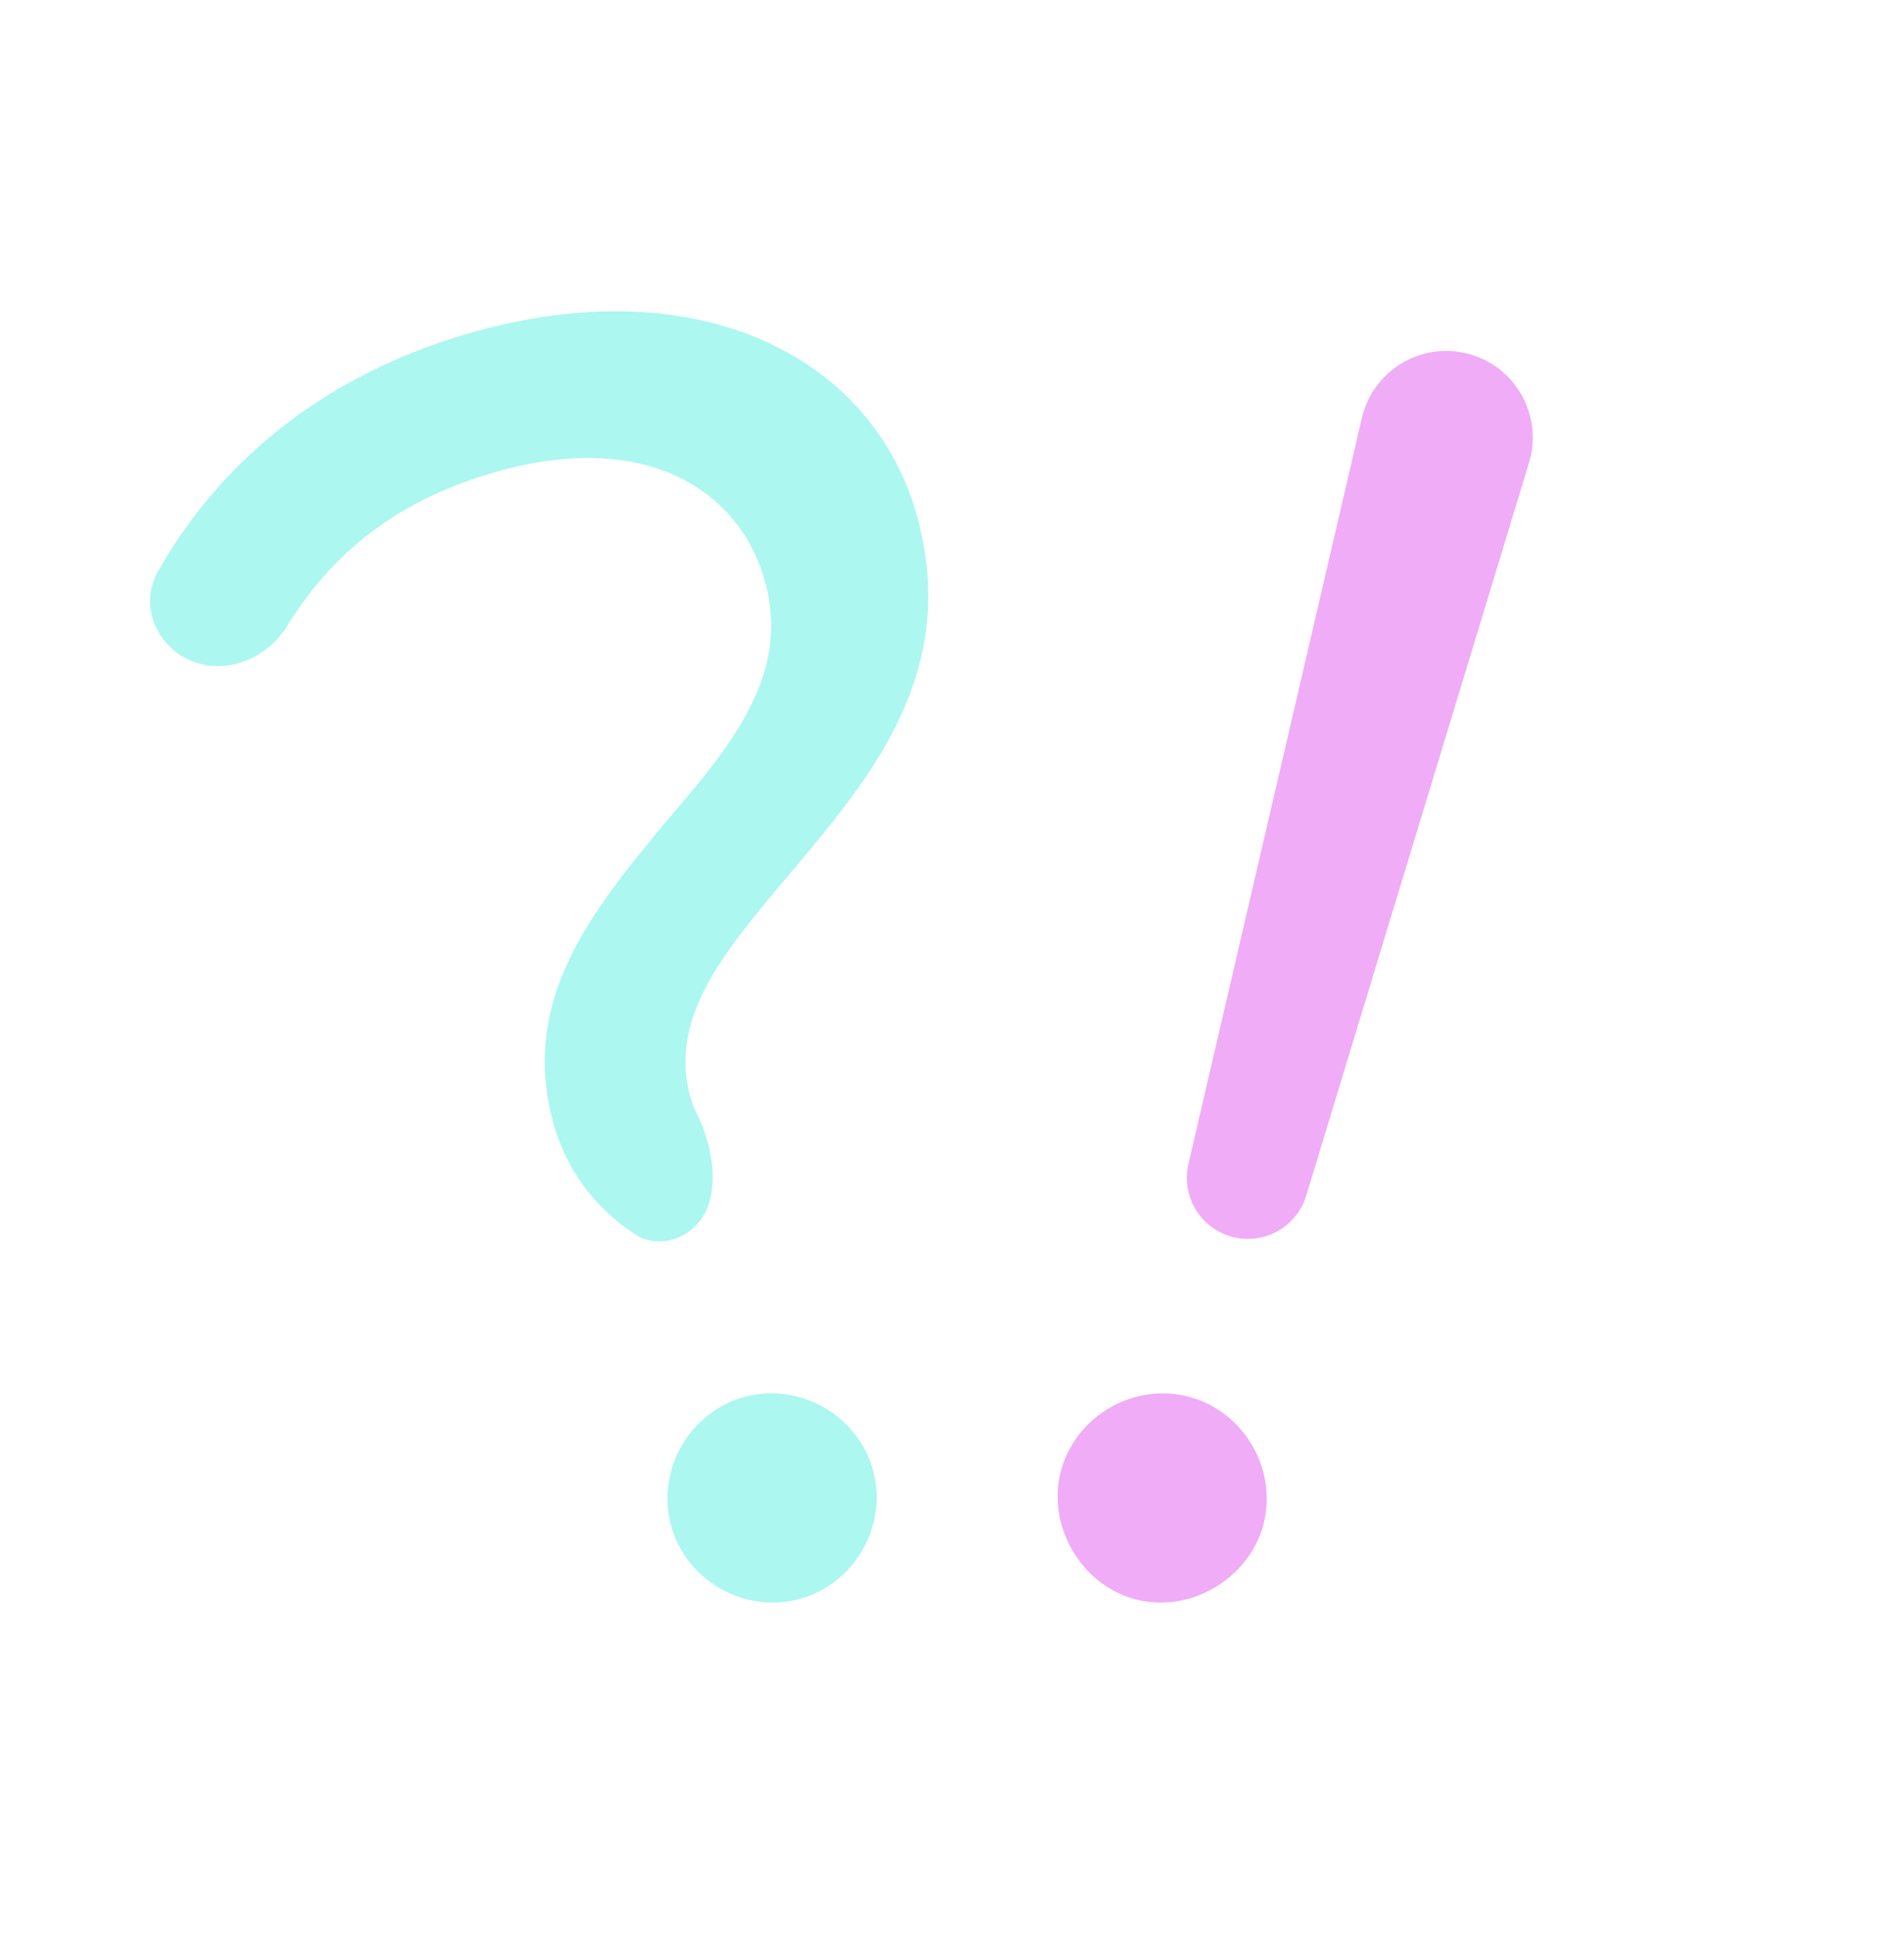 <svg width="64" height="65" viewBox="0 0 64 65" fill="none" xmlns="http://www.w3.org/2000/svg">
<g clip-path="url(#clip0)">
<g filter="url(#filter0_d)">
<path d="M18.581 37.675C18.993 39.211 19.891 40.526 21.353 41.487C21.929 41.865 22.677 41.767 23.22 41.342C24.316 40.483 24.025 38.621 23.401 37.376C23.311 37.196 23.241 37.015 23.194 36.837C22.465 34.117 24.445 31.863 26.606 29.297C29.27 26.131 32.238 22.619 30.847 17.427C29.422 12.11 23.704 9.07 16.163 11.091C11.053 12.46 7.428 15.438 5.294 19.236C4.742 20.219 5.137 21.432 6.091 22.033C7.306 22.798 8.898 22.261 9.653 21.038C11.158 18.601 13.367 16.743 16.894 15.798C21.777 14.49 24.901 16.502 25.729 19.593C26.574 22.746 24.503 25.156 22.28 27.739C19.983 30.541 17.472 33.533 18.581 37.675ZM22.551 51.254C23.048 53.109 25.008 54.24 26.862 53.743C28.717 53.246 29.848 51.287 29.351 49.432C28.854 47.578 26.895 46.446 25.04 46.943C23.186 47.44 22.054 49.4 22.551 51.254Z" fill="#ACF7F0"/>
</g>
<g filter="url(#filter1_d)">
<path d="M39.947 39.121C39.696 40.199 40.345 41.281 41.414 41.567C42.483 41.854 43.586 41.241 43.907 40.183L51.395 15.551C51.874 13.977 50.954 12.32 49.365 11.894C47.776 11.469 46.151 12.443 45.778 14.046L39.947 39.121ZM35.662 49.435C35.181 51.227 36.296 53.249 38.151 53.746C40.005 54.243 41.981 53.05 42.462 51.257C42.959 49.402 41.828 47.443 39.973 46.946C38.118 46.449 36.159 47.58 35.662 49.435Z" fill="#F0ACF7"/>
</g>
</g>
<defs>
<filter id="filter0_d" x="-1.958" y="3.462" width="40.16" height="57.399" filterUnits="userSpaceOnUse" color-interpolation-filters="sRGB">
<feFlood flood-opacity="0" result="BackgroundImageFix"/>
<feColorMatrix in="SourceAlpha" type="matrix" values="0 0 0 0 0 0 0 0 0 0 0 0 0 0 0 0 0 0 127 0" result="hardAlpha"/>
<feOffset/>
<feGaussianBlur stdDeviation="3.5"/>
<feComposite in2="hardAlpha" operator="out"/>
<feColorMatrix type="matrix" values="0 0 0 0 0.675 0 0 0 0 0.969 0 0 0 0 0.941 0 0 0 0.5 0"/>
<feBlend mode="normal" in2="BackgroundImageFix" result="effect1_dropShadow"/>
<feBlend mode="normal" in="SourceGraphic" in2="effect1_dropShadow" result="shape"/>
</filter>
<filter id="filter1_d" x="28.55" y="4.794" width="29.972" height="56.065" filterUnits="userSpaceOnUse" color-interpolation-filters="sRGB">
<feFlood flood-opacity="0" result="BackgroundImageFix"/>
<feColorMatrix in="SourceAlpha" type="matrix" values="0 0 0 0 0 0 0 0 0 0 0 0 0 0 0 0 0 0 127 0" result="hardAlpha"/>
<feOffset/>
<feGaussianBlur stdDeviation="3.5"/>
<feComposite in2="hardAlpha" operator="out"/>
<feColorMatrix type="matrix" values="0 0 0 0 0.941 0 0 0 0 0.675 0 0 0 0 0.969 0 0 0 0.5 0"/>
<feBlend mode="normal" in2="BackgroundImageFix" result="effect1_dropShadow"/>
<feBlend mode="normal" in="SourceGraphic" in2="effect1_dropShadow" result="shape"/>
</filter>
<clipPath id="clip0">
<rect width="64" height="64" fill="white" transform="translate(0 0.5)"/>
</clipPath>
</defs>
</svg>
